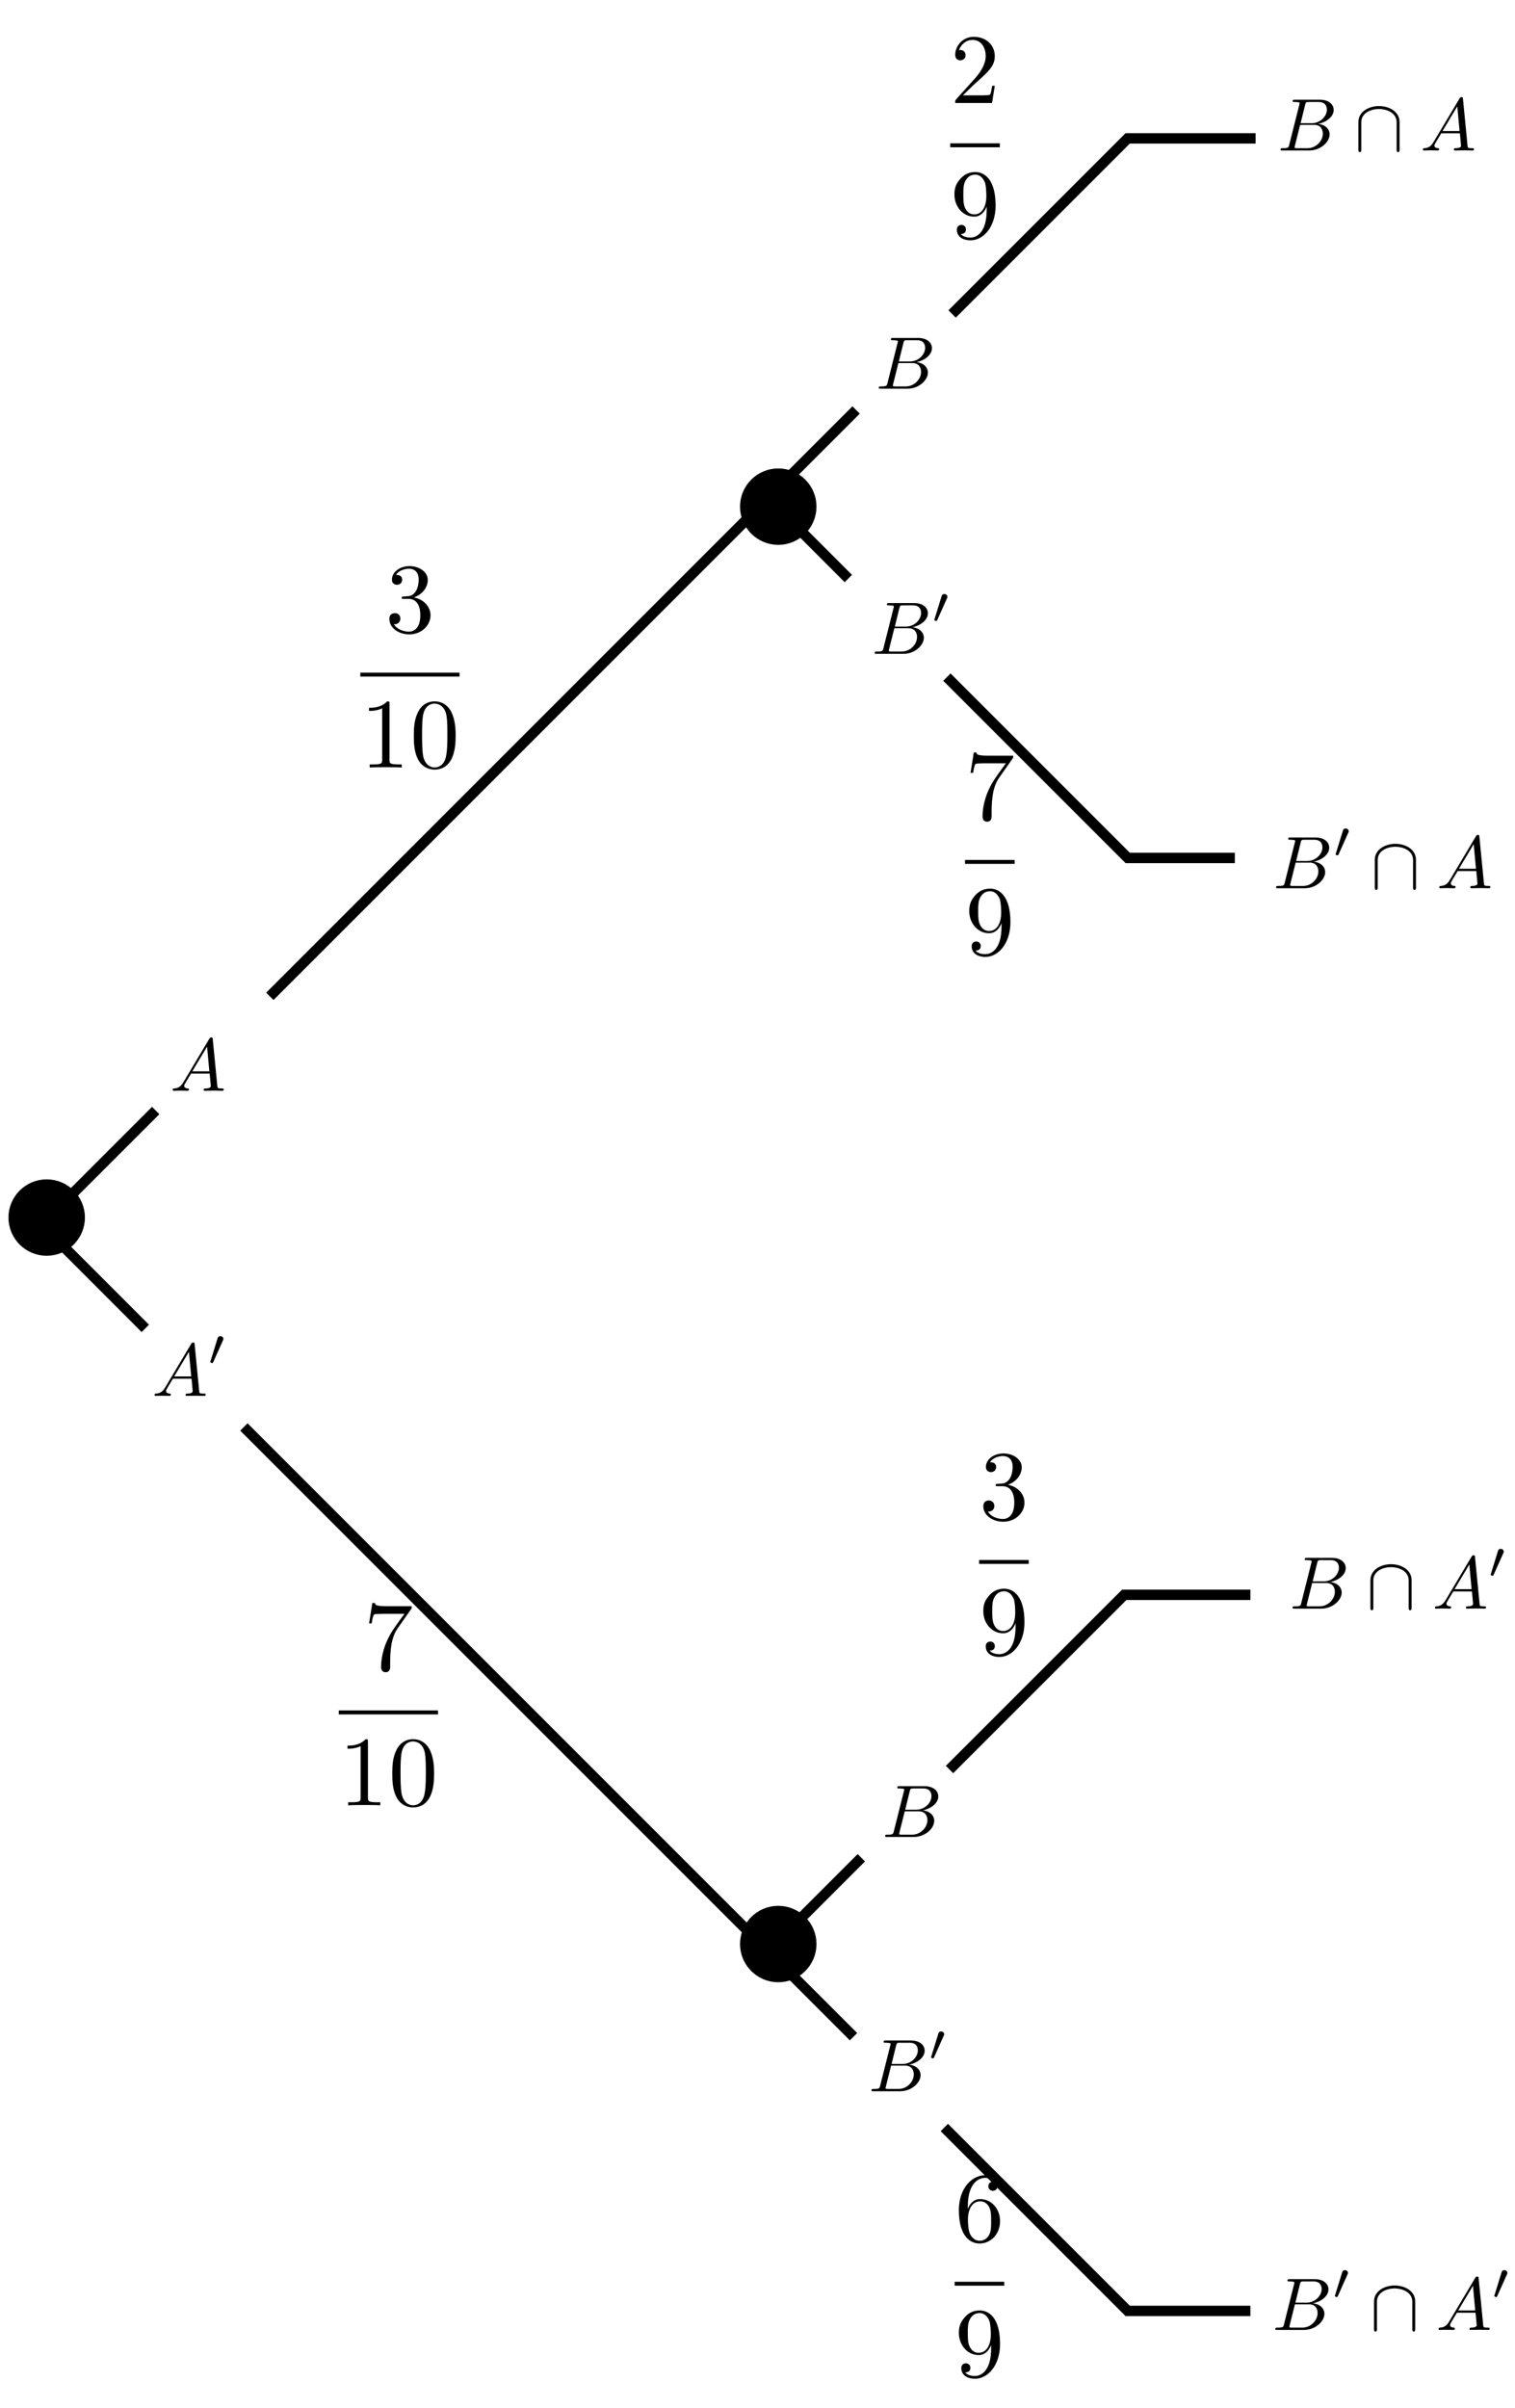 <?xml version="1.0" encoding="UTF-8"?>
<svg xmlns="http://www.w3.org/2000/svg" xmlns:xlink="http://www.w3.org/1999/xlink" width="146pt" height="232pt" viewBox="0 0 146 232" version="1.1">
<defs>
<g>
<symbol overflow="visible" id="glyph0-0">
<path style="stroke:none;" d=""/>
</symbol>
<symbol overflow="visible" id="glyph0-1">
<path style="stroke:none;" d="M 1.141 -0.562 C 1.078 -0.281 1.062 -0.219 0.5 -0.219 C 0.375 -0.219 0.297 -0.219 0.297 -0.078 C 0.297 0 0.359 0 0.5 0 L 3.062 0 C 4.188 0 5.031 -0.844 5.031 -1.547 C 5.031 -2.062 4.625 -2.484 3.922 -2.562 C 4.672 -2.703 5.422 -3.234 5.422 -3.906 C 5.422 -4.438 4.953 -4.891 4.094 -4.891 L 1.672 -4.891 C 1.547 -4.891 1.469 -4.891 1.469 -4.75 C 1.469 -4.672 1.531 -4.672 1.672 -4.672 C 1.688 -4.672 1.828 -4.672 1.938 -4.656 C 2.078 -4.641 2.141 -4.641 2.141 -4.547 C 2.141 -4.516 2.125 -4.5 2.109 -4.406 Z M 2.234 -2.625 L 2.672 -4.406 C 2.734 -4.656 2.75 -4.672 3.062 -4.672 L 3.984 -4.672 C 4.625 -4.672 4.766 -4.25 4.766 -3.938 C 4.766 -3.312 4.156 -2.625 3.281 -2.625 Z M 1.906 -0.219 C 1.812 -0.219 1.797 -0.219 1.75 -0.234 C 1.672 -0.234 1.656 -0.25 1.656 -0.297 C 1.656 -0.328 1.656 -0.344 1.688 -0.469 L 2.188 -2.469 L 3.547 -2.469 C 4.234 -2.469 4.375 -1.938 4.375 -1.625 C 4.375 -0.922 3.734 -0.219 2.891 -0.219 Z M 1.906 -0.219 "/>
</symbol>
<symbol overflow="visible" id="glyph0-2">
<path style="stroke:none;" d="M 1.281 -0.828 C 1 -0.344 0.719 -0.25 0.406 -0.219 C 0.312 -0.219 0.25 -0.219 0.25 -0.078 C 0.25 -0.031 0.281 0 0.344 0 C 0.531 0 0.766 -0.016 0.969 -0.016 C 1.203 -0.016 1.453 0 1.672 0 C 1.719 0 1.812 0 1.812 -0.141 C 1.812 -0.219 1.75 -0.219 1.703 -0.219 C 1.531 -0.234 1.359 -0.297 1.359 -0.469 C 1.359 -0.562 1.406 -0.641 1.469 -0.734 C 1.516 -0.828 1.516 -0.828 2.016 -1.656 L 3.812 -1.656 C 3.828 -1.5 3.922 -0.531 3.922 -0.453 C 3.922 -0.25 3.547 -0.219 3.406 -0.219 C 3.312 -0.219 3.234 -0.219 3.234 -0.078 C 3.234 0 3.328 0 3.328 0 C 3.625 0 3.938 -0.016 4.234 -0.016 C 4.406 -0.016 4.859 0 5.047 0 C 5.078 0 5.172 0 5.172 -0.141 C 5.172 -0.219 5.094 -0.219 5 -0.219 C 4.562 -0.219 4.562 -0.266 4.547 -0.484 L 4.109 -4.969 C 4.094 -5.109 4.094 -5.141 3.969 -5.141 C 3.844 -5.141 3.828 -5.078 3.781 -5.016 Z M 2.141 -1.875 L 3.562 -4.25 L 3.781 -1.875 Z M 2.141 -1.875 "/>
</symbol>
<symbol overflow="visible" id="glyph1-0">
<path style="stroke:none;" d=""/>
</symbol>
<symbol overflow="visible" id="glyph1-1">
<path style="stroke:none;" d="M 4.375 -2.734 C 4.375 -3.781 3.328 -4.281 2.391 -4.281 C 1.453 -4.281 0.406 -3.766 0.406 -2.734 L 0.406 -0.078 C 0.406 0.016 0.406 0.156 0.547 0.156 C 0.688 0.156 0.688 0.016 0.688 -0.078 L 0.688 -2.719 C 0.688 -3.672 1.703 -4 2.391 -4 C 3.062 -4 4.094 -3.672 4.094 -2.719 L 4.094 -0.078 C 4.094 0.016 4.094 0.156 4.234 0.156 C 4.375 0.156 4.375 0.016 4.375 -0.078 Z M 4.375 -2.734 "/>
</symbol>
<symbol overflow="visible" id="glyph2-0">
<path style="stroke:none;" d=""/>
</symbol>
<symbol overflow="visible" id="glyph2-1">
<path style="stroke:none;" d="M 1.453 -2.375 C 1.484 -2.422 1.5 -2.453 1.5 -2.531 C 1.5 -2.688 1.359 -2.797 1.203 -2.797 C 1 -2.797 0.953 -2.641 0.938 -2.578 L 0.266 -0.406 C 0.266 -0.391 0.234 -0.328 0.234 -0.312 C 0.234 -0.25 0.391 -0.203 0.438 -0.203 C 0.469 -0.203 0.484 -0.234 0.516 -0.281 Z M 1.453 -2.375 "/>
</symbol>
<symbol overflow="visible" id="glyph3-0">
<path style="stroke:none;" d=""/>
</symbol>
<symbol overflow="visible" id="glyph3-1">
<path style="stroke:none;" d="M 2.766 -3.359 C 3.562 -3.625 4.109 -4.297 4.109 -5.047 C 4.109 -5.828 3.266 -6.375 2.359 -6.375 C 1.391 -6.375 0.656 -5.797 0.656 -5.062 C 0.656 -4.75 0.875 -4.578 1.141 -4.578 C 1.438 -4.578 1.641 -4.781 1.641 -5.062 C 1.641 -5.531 1.188 -5.531 1.047 -5.531 C 1.344 -6 1.969 -6.125 2.312 -6.125 C 2.703 -6.125 3.234 -5.922 3.234 -5.062 C 3.234 -4.938 3.219 -4.391 2.969 -3.969 C 2.672 -3.516 2.359 -3.484 2.109 -3.469 C 2.031 -3.469 1.812 -3.438 1.734 -3.438 C 1.656 -3.438 1.594 -3.422 1.594 -3.328 C 1.594 -3.219 1.656 -3.219 1.828 -3.219 L 2.25 -3.219 C 3.031 -3.219 3.391 -2.578 3.391 -1.641 C 3.391 -0.328 2.719 -0.062 2.297 -0.062 C 1.891 -0.062 1.172 -0.219 0.844 -0.781 C 1.172 -0.734 1.469 -0.953 1.469 -1.312 C 1.469 -1.656 1.219 -1.844 0.938 -1.844 C 0.703 -1.844 0.406 -1.719 0.406 -1.297 C 0.406 -0.422 1.297 0.203 2.328 0.203 C 3.5 0.203 4.375 -0.656 4.375 -1.641 C 4.375 -2.422 3.766 -3.172 2.766 -3.359 Z M 2.766 -3.359 "/>
</symbol>
<symbol overflow="visible" id="glyph3-2">
<path style="stroke:none;" d="M 2.812 -6.125 C 2.812 -6.344 2.812 -6.375 2.594 -6.375 C 2 -5.75 1.156 -5.75 0.844 -5.75 L 0.844 -5.453 C 1.047 -5.453 1.609 -5.453 2.109 -5.703 L 2.109 -0.75 C 2.109 -0.406 2.078 -0.297 1.219 -0.297 L 0.906 -0.297 L 0.906 0 C 1.25 -0.031 2.078 -0.031 2.453 -0.031 C 2.844 -0.031 3.672 -0.031 4 0 L 4 -0.297 L 3.703 -0.297 C 2.844 -0.297 2.812 -0.406 2.812 -0.75 Z M 2.812 -6.125 "/>
</symbol>
<symbol overflow="visible" id="glyph3-3">
<path style="stroke:none;" d="M 4.406 -3.062 C 4.406 -3.828 4.344 -4.594 4.016 -5.297 C 3.578 -6.219 2.797 -6.375 2.391 -6.375 C 1.812 -6.375 1.125 -6.125 0.734 -5.234 C 0.422 -4.578 0.375 -3.828 0.375 -3.062 C 0.375 -2.344 0.406 -1.484 0.797 -0.75 C 1.219 0.016 1.906 0.203 2.375 0.203 C 2.891 0.203 3.625 0.016 4.047 -0.906 C 4.344 -1.562 4.406 -2.297 4.406 -3.062 Z M 2.375 0 C 2.016 0 1.438 -0.234 1.266 -1.156 C 1.172 -1.734 1.172 -2.609 1.172 -3.172 C 1.172 -3.781 1.172 -4.422 1.25 -4.938 C 1.422 -6.078 2.141 -6.156 2.375 -6.156 C 2.703 -6.156 3.328 -5.984 3.516 -5.047 C 3.609 -4.5 3.609 -3.781 3.609 -3.172 C 3.609 -2.453 3.609 -1.812 3.5 -1.188 C 3.359 -0.281 2.812 0 2.375 0 Z M 2.375 0 "/>
</symbol>
<symbol overflow="visible" id="glyph3-4">
<path style="stroke:none;" d="M 4.547 -5.828 C 4.641 -5.938 4.641 -5.953 4.641 -6.156 L 2.312 -6.156 C 1.141 -6.156 1.125 -6.281 1.094 -6.469 L 0.844 -6.469 L 0.531 -4.5 L 0.781 -4.5 C 0.797 -4.641 0.891 -5.25 1.016 -5.359 C 1.078 -5.422 1.828 -5.422 1.953 -5.422 L 3.938 -5.422 C 3.828 -5.266 3.062 -4.234 2.859 -3.906 C 2 -2.625 1.688 -1.297 1.688 -0.312 C 1.688 -0.219 1.688 0.203 2.125 0.203 C 2.562 0.203 2.562 -0.219 2.562 -0.312 L 2.562 -0.797 C 2.562 -1.328 2.594 -1.859 2.672 -2.375 C 2.703 -2.594 2.844 -3.406 3.266 -4 Z M 4.547 -5.828 "/>
</symbol>
<symbol overflow="visible" id="glyph3-5">
<path style="stroke:none;" d="M 4.297 -1.656 L 4.047 -1.656 C 4 -1.375 3.938 -0.953 3.844 -0.812 C 3.781 -0.734 3.141 -0.734 2.938 -0.734 L 1.219 -0.734 L 2.234 -1.719 C 3.719 -3.047 4.297 -3.562 4.297 -4.516 C 4.297 -5.609 3.438 -6.375 2.266 -6.375 C 1.188 -6.375 0.484 -5.484 0.484 -4.641 C 0.484 -4.109 0.953 -4.109 0.984 -4.109 C 1.141 -4.109 1.484 -4.219 1.484 -4.609 C 1.484 -4.859 1.312 -5.109 0.969 -5.109 C 0.906 -5.109 0.875 -5.109 0.844 -5.094 C 1.078 -5.719 1.594 -6.078 2.141 -6.078 C 3.016 -6.078 3.422 -5.297 3.422 -4.516 C 3.422 -3.75 2.938 -3 2.422 -2.406 L 0.578 -0.359 C 0.484 -0.25 0.484 -0.234 0.484 0 L 4.031 0 Z M 4.297 -1.656 "/>
</symbol>
<symbol overflow="visible" id="glyph3-6">
<path style="stroke:none;" d="M 3.516 -3.047 L 3.516 -2.734 C 3.516 -0.5 2.516 -0.062 1.953 -0.062 C 1.797 -0.062 1.281 -0.078 1.016 -0.406 C 1.438 -0.406 1.516 -0.672 1.516 -0.844 C 1.516 -1.141 1.297 -1.281 1.078 -1.281 C 0.922 -1.281 0.641 -1.188 0.641 -0.828 C 0.641 -0.188 1.156 0.203 1.969 0.203 C 3.203 0.203 4.375 -1.094 4.375 -3.141 C 4.375 -5.719 3.266 -6.375 2.422 -6.375 C 1.891 -6.375 1.422 -6.203 1.016 -5.766 C 0.625 -5.328 0.406 -4.938 0.406 -4.219 C 0.406 -3.016 1.25 -2.078 2.312 -2.078 C 2.891 -2.078 3.297 -2.484 3.516 -3.047 Z M 2.328 -2.297 C 2.172 -2.297 1.734 -2.297 1.438 -2.906 C 1.266 -3.266 1.266 -3.734 1.266 -4.203 C 1.266 -4.719 1.266 -5.172 1.469 -5.531 C 1.719 -6 2.078 -6.125 2.422 -6.125 C 2.859 -6.125 3.172 -5.797 3.344 -5.375 C 3.453 -5.062 3.484 -4.469 3.484 -4.031 C 3.484 -3.234 3.172 -2.297 2.328 -2.297 Z M 2.328 -2.297 "/>
</symbol>
<symbol overflow="visible" id="glyph3-7">
<path style="stroke:none;" d="M 1.266 -3.141 L 1.266 -3.359 C 1.266 -5.781 2.453 -6.125 2.938 -6.125 C 3.172 -6.125 3.562 -6.078 3.781 -5.75 C 3.641 -5.75 3.25 -5.75 3.25 -5.312 C 3.25 -5.016 3.484 -4.875 3.688 -4.875 C 3.844 -4.875 4.125 -4.969 4.125 -5.328 C 4.125 -5.906 3.703 -6.375 2.922 -6.375 C 1.688 -6.375 0.406 -5.141 0.406 -3.016 C 0.406 -0.469 1.516 0.203 2.406 0.203 C 3.469 0.203 4.375 -0.688 4.375 -1.953 C 4.375 -3.172 3.516 -4.078 2.453 -4.078 C 1.812 -4.078 1.453 -3.594 1.266 -3.141 Z M 2.406 -0.062 C 1.797 -0.062 1.516 -0.625 1.453 -0.781 C 1.281 -1.219 1.281 -1.984 1.281 -2.156 C 1.281 -2.906 1.594 -3.859 2.453 -3.859 C 2.594 -3.859 3.047 -3.859 3.344 -3.266 C 3.516 -2.922 3.516 -2.422 3.516 -1.953 C 3.516 -1.5 3.516 -1.016 3.344 -0.672 C 3.062 -0.109 2.625 -0.062 2.406 -0.062 Z M 2.406 -0.062 "/>
</symbol>
</g>
</defs>
<g id="surface1">
<path style="fill:none;stroke-width:1;stroke-linecap:butt;stroke-linejoin:miter;stroke:rgb(0%,0%,0%);stroke-opacity:1;stroke-miterlimit:4;" d="M 121 218.668 L 108.676 218.668 L 91.754 201.746 M 82.504 192.496 L 26.004 135.996 M 15.004 124.996 L 4.012 114 L 14.004 104.004 M 23.504 94.504 L 82.254 35.754 M 91.004 27.004 L 108.676 9.332 L 120.5 9.332 M 75.344 182.668 L 81.754 176.254 M 91.254 166.754 L 108.676 149.332 L 119 149.332 M 75.344 45.332 L 83.004 52.996 M 91.504 61.496 L 108.344 78.332 L 120.5 78.332 " transform="matrix(1,0,0,-1,0,232)"/>
<path style="fill-rule:nonzero;fill:rgb(0%,0%,0%);fill-opacity:1;stroke-width:1;stroke-linecap:butt;stroke-linejoin:miter;stroke:rgb(0%,0%,0%);stroke-opacity:1;stroke-miterlimit:4;" d="M 75 180 C 76.758 180 78.184 181.426 78.184 183.184 C 78.184 184.938 76.758 186.363 75 186.363 C 73.242 186.363 71.816 184.938 71.816 183.184 C 71.816 181.426 73.242 180 75 180 Z M 75 180 " transform="matrix(1,0,0,-1,0,232)"/>
<path style="fill-rule:nonzero;fill:rgb(0%,0%,0%);fill-opacity:1;stroke-width:1;stroke-linecap:butt;stroke-linejoin:miter;stroke:rgb(0%,0%,0%);stroke-opacity:1;stroke-miterlimit:4;" d="M 75 41.5 C 76.758 41.5 78.184 42.926 78.184 44.684 C 78.184 46.438 76.758 47.863 75 47.863 C 73.242 47.863 71.816 46.438 71.816 44.684 C 71.816 42.926 73.242 41.5 75 41.5 Z M 75 41.5 " transform="matrix(1,0,0,-1,0,232)"/>
<path style="fill-rule:nonzero;fill:rgb(0%,0%,0%);fill-opacity:1;stroke-width:1;stroke-linecap:butt;stroke-linejoin:miter;stroke:rgb(0%,0%,0%);stroke-opacity:1;stroke-miterlimit:4;" d="M 4.5 111.5 C 6.258 111.5 7.684 112.926 7.684 114.684 C 7.684 116.438 6.258 117.863 4.5 117.863 C 2.742 117.863 1.316 116.438 1.316 114.684 C 1.316 112.926 2.742 111.5 4.5 111.5 Z M 4.5 111.5 " transform="matrix(1,0,0,-1,0,232)"/>
<g style="fill:rgb(0%,0%,0%);fill-opacity:1;">
  <use xlink:href="#glyph0-1" x="123.105" y="14.5"/>
</g>
<g style="fill:rgb(0%,0%,0%);fill-opacity:1;">
  <use xlink:href="#glyph1-1" x="130.5" y="14.5"/>
</g>
<g style="fill:rgb(0%,0%,0%);fill-opacity:1;">
  <use xlink:href="#glyph0-2" x="136.877" y="14.5"/>
</g>
<g style="fill:rgb(0%,0%,0%);fill-opacity:1;">
  <use xlink:href="#glyph0-1" x="122.675" y="85.587"/>
</g>
<g style="fill:rgb(0%,0%,0%);fill-opacity:1;">
  <use xlink:href="#glyph2-1" x="128.475" y="82.625"/>
</g>
<g style="fill:rgb(0%,0%,0%);fill-opacity:1;">
  <use xlink:href="#glyph1-1" x="132.082" y="85.587"/>
</g>
<g style="fill:rgb(0%,0%,0%);fill-opacity:1;">
  <use xlink:href="#glyph0-2" x="138.458" y="85.587"/>
</g>
<g style="fill:rgb(0%,0%,0%);fill-opacity:1;">
  <use xlink:href="#glyph0-1" x="124.266" y="155"/>
</g>
<g style="fill:rgb(0%,0%,0%);fill-opacity:1;">
  <use xlink:href="#glyph1-1" x="131.66" y="155"/>
</g>
<g style="fill:rgb(0%,0%,0%);fill-opacity:1;">
  <use xlink:href="#glyph0-2" x="138.037" y="155"/>
</g>
<g style="fill:rgb(0%,0%,0%);fill-opacity:1;">
  <use xlink:href="#glyph2-1" x="143.417" y="152.038"/>
</g>
<g style="fill:rgb(0%,0%,0%);fill-opacity:1;">
  <use xlink:href="#glyph0-1" x="122.602" y="224.5"/>
</g>
<g style="fill:rgb(0%,0%,0%);fill-opacity:1;">
  <use xlink:href="#glyph2-1" x="128.403" y="221.538"/>
</g>
<g style="fill:rgb(0%,0%,0%);fill-opacity:1;">
  <use xlink:href="#glyph1-1" x="132.009" y="224.5"/>
</g>
<g style="fill:rgb(0%,0%,0%);fill-opacity:1;">
  <use xlink:href="#glyph0-2" x="138.386" y="224.5"/>
</g>
<g style="fill:rgb(0%,0%,0%);fill-opacity:1;">
  <use xlink:href="#glyph2-1" x="143.765" y="221.538"/>
</g>
<g style="fill:rgb(0%,0%,0%);fill-opacity:1;">
  <use xlink:href="#glyph0-2" x="16.394" y="105.101"/>
</g>
<g style="fill:rgb(0%,0%,0%);fill-opacity:1;">
  <use xlink:href="#glyph0-2" x="14.647" y="134.501"/>
</g>
<g style="fill:rgb(0%,0%,0%);fill-opacity:1;">
  <use xlink:href="#glyph2-1" x="20.027" y="131.54"/>
</g>
<g style="fill:rgb(0%,0%,0%);fill-opacity:1;">
  <use xlink:href="#glyph0-1" x="84.389" y="37.454"/>
</g>
<g style="fill:rgb(0%,0%,0%);fill-opacity:1;">
  <use xlink:href="#glyph0-1" x="84" y="63"/>
</g>
<g style="fill:rgb(0%,0%,0%);fill-opacity:1;">
  <use xlink:href="#glyph2-1" x="89.801" y="60.038"/>
</g>
<g style="fill:rgb(0%,0%,0%);fill-opacity:1;">
  <use xlink:href="#glyph0-1" x="85" y="177"/>
</g>
<g style="fill:rgb(0%,0%,0%);fill-opacity:1;">
  <use xlink:href="#glyph0-1" x="83.687" y="201.502"/>
</g>
<g style="fill:rgb(0%,0%,0%);fill-opacity:1;">
  <use xlink:href="#glyph2-1" x="89.488" y="198.54"/>
</g>
<g style="fill:rgb(0%,0%,0%);fill-opacity:1;">
  <use xlink:href="#glyph3-1" x="37.114" y="60.923"/>
</g>
<path style=" stroke:none;fill-rule:nonzero;fill:rgb(0%,0%,0%);fill-opacity:1;" d="M 34.723 64.812 L 44.285 64.812 L 44.285 65.191 L 34.723 65.191 Z M 34.723 64.812 "/>
<g style="fill:rgb(0%,0%,0%);fill-opacity:1;">
  <use xlink:href="#glyph3-2" x="34.722" y="73.953"/>
  <use xlink:href="#glyph3-3" x="39.504" y="73.953"/>
</g>
<g style="fill:rgb(0%,0%,0%);fill-opacity:1;">
  <use xlink:href="#glyph3-4" x="35.038" y="160.923"/>
</g>
<path style=" stroke:none;fill-rule:nonzero;fill:rgb(0%,0%,0%);fill-opacity:1;" d="M 32.645 164.812 L 42.211 164.812 L 42.211 165.191 L 32.645 165.191 Z M 32.645 164.812 "/>
<g style="fill:rgb(0%,0%,0%);fill-opacity:1;">
  <use xlink:href="#glyph3-2" x="32.647" y="173.953"/>
  <use xlink:href="#glyph3-3" x="37.428" y="173.953"/>
</g>
<g style="fill:rgb(0%,0%,0%);fill-opacity:1;">
  <use xlink:href="#glyph3-5" x="91.57" y="9.923"/>
</g>
<path style=" stroke:none;fill-rule:nonzero;fill:rgb(0%,0%,0%);fill-opacity:1;" d="M 91.57 13.812 L 96.352 13.812 L 96.352 14.191 L 91.57 14.191 Z M 91.57 13.812 "/>
<g style="fill:rgb(0%,0%,0%);fill-opacity:1;">
  <use xlink:href="#glyph3-6" x="91.571" y="22.953"/>
</g>
<g style="fill:rgb(0%,0%,0%);fill-opacity:1;">
  <use xlink:href="#glyph3-4" x="93" y="78.97"/>
</g>
<path style=" stroke:none;fill-rule:nonzero;fill:rgb(0%,0%,0%);fill-opacity:1;" d="M 93 82.859 L 97.781 82.859 L 97.781 83.238 L 93 83.238 Z M 93 82.859 "/>
<g style="fill:rgb(0%,0%,0%);fill-opacity:1;">
  <use xlink:href="#glyph3-6" x="93" y="92"/>
</g>
<g style="fill:rgb(0%,0%,0%);fill-opacity:1;">
  <use xlink:href="#glyph3-1" x="94.354" y="146.423"/>
</g>
<path style=" stroke:none;fill-rule:nonzero;fill:rgb(0%,0%,0%);fill-opacity:1;" d="M 94.355 150.312 L 99.137 150.312 L 99.137 150.691 L 94.355 150.691 Z M 94.355 150.312 "/>
<g style="fill:rgb(0%,0%,0%);fill-opacity:1;">
  <use xlink:href="#glyph3-6" x="94.354" y="159.453"/>
</g>
<g style="fill:rgb(0%,0%,0%);fill-opacity:1;">
  <use xlink:href="#glyph3-7" x="92" y="215.97"/>
</g>
<path style=" stroke:none;fill-rule:nonzero;fill:rgb(0%,0%,0%);fill-opacity:1;" d="M 92 219.859 L 96.781 219.859 L 96.781 220.238 L 92 220.238 Z M 92 219.859 "/>
<g style="fill:rgb(0%,0%,0%);fill-opacity:1;">
  <use xlink:href="#glyph3-6" x="92" y="229"/>
</g>
</g>
</svg>
